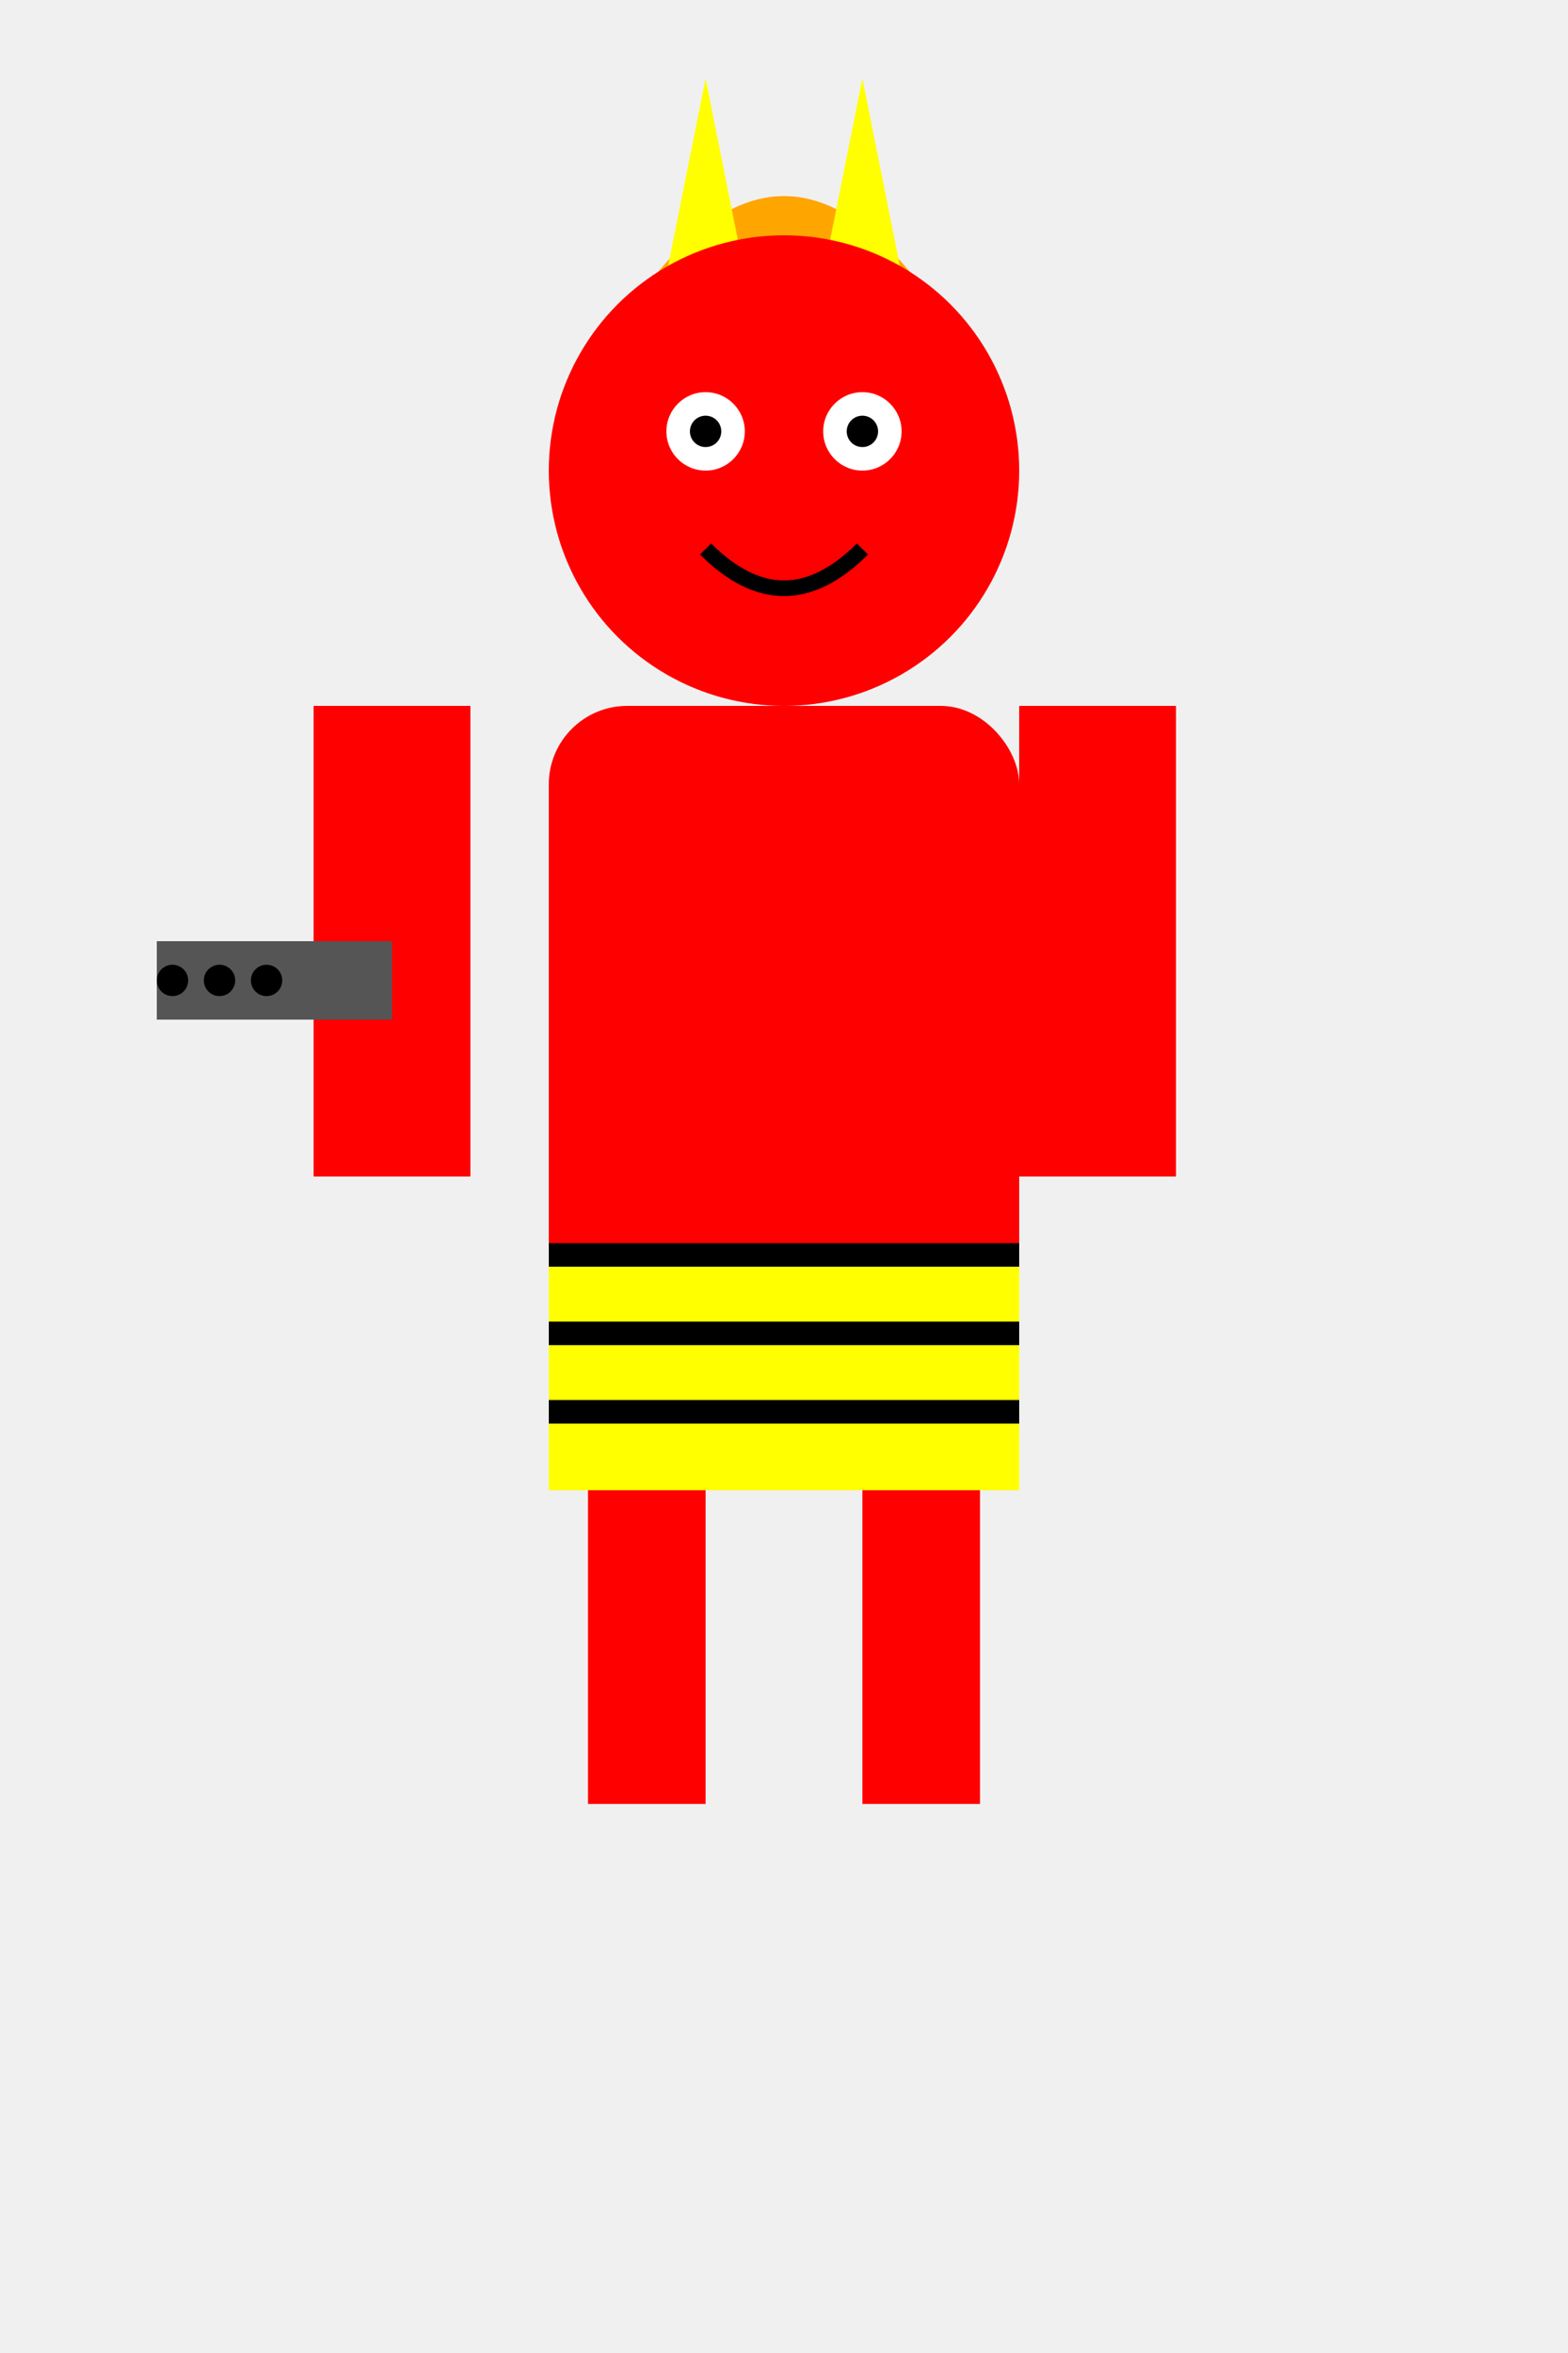 <svg width="200" height="300" xmlns="http://www.w3.org/2000/svg">
  <!-- 背景 -->
  <rect width="100%" height="100%" fill="#f0f0f0" />

  <!-- 髪と角 -->
  <path d="M80,40 Q100,10 120,40" fill="orange" />
  <polygon points="85,35 90,10 95,35" fill="yellow" />
  <polygon points="105,35 110,10 115,35" fill="yellow" />

  <!-- 頭 -->
  <circle cx="100" cy="60" r="30" fill="red" />
  
  <!-- 顔 -->
  <circle cx="90" cy="55" r="5" fill="white" />
  <circle cx="110" cy="55" r="5" fill="white" />
  <circle cx="90" cy="55" r="2" fill="black" />
  <circle cx="110" cy="55" r="2" fill="black" />
  <path d="M90,70 Q100,80 110,70" stroke="black" fill="none" stroke-width="2"/>

  <!-- 体 -->
  <rect x="70" y="90" width="60" height="80" rx="10" ry="10" fill="red" />

  <!-- トラ柄パンツ -->
  <rect x="70" y="160" width="60" height="30" fill="yellow" />
  <path d="M70,160 l60,0 M70,170 l60,0 M70,180 l60,0" stroke="black" stroke-width="3" />

  <!-- 左腕 -->
  <rect x="40" y="90" width="20" height="60" fill="red" />
  
  <!-- 棍棒（左手に） -->
  <rect x="20" y="120" width="30" height="10" fill="#555" />
  <circle cx="22" cy="125" r="2" fill="black" />
  <circle cx="28" cy="125" r="2" fill="black" />
  <circle cx="34" cy="125" r="2" fill="black" />

  <!-- 右腕 -->
  <rect x="130" y="90" width="20" height="60" fill="red" />

  <!-- 脚 -->
  <rect x="75" y="190" width="15" height="40" fill="red" />
  <rect x="110" y="190" width="15" height="40" fill="red" />
</svg>
